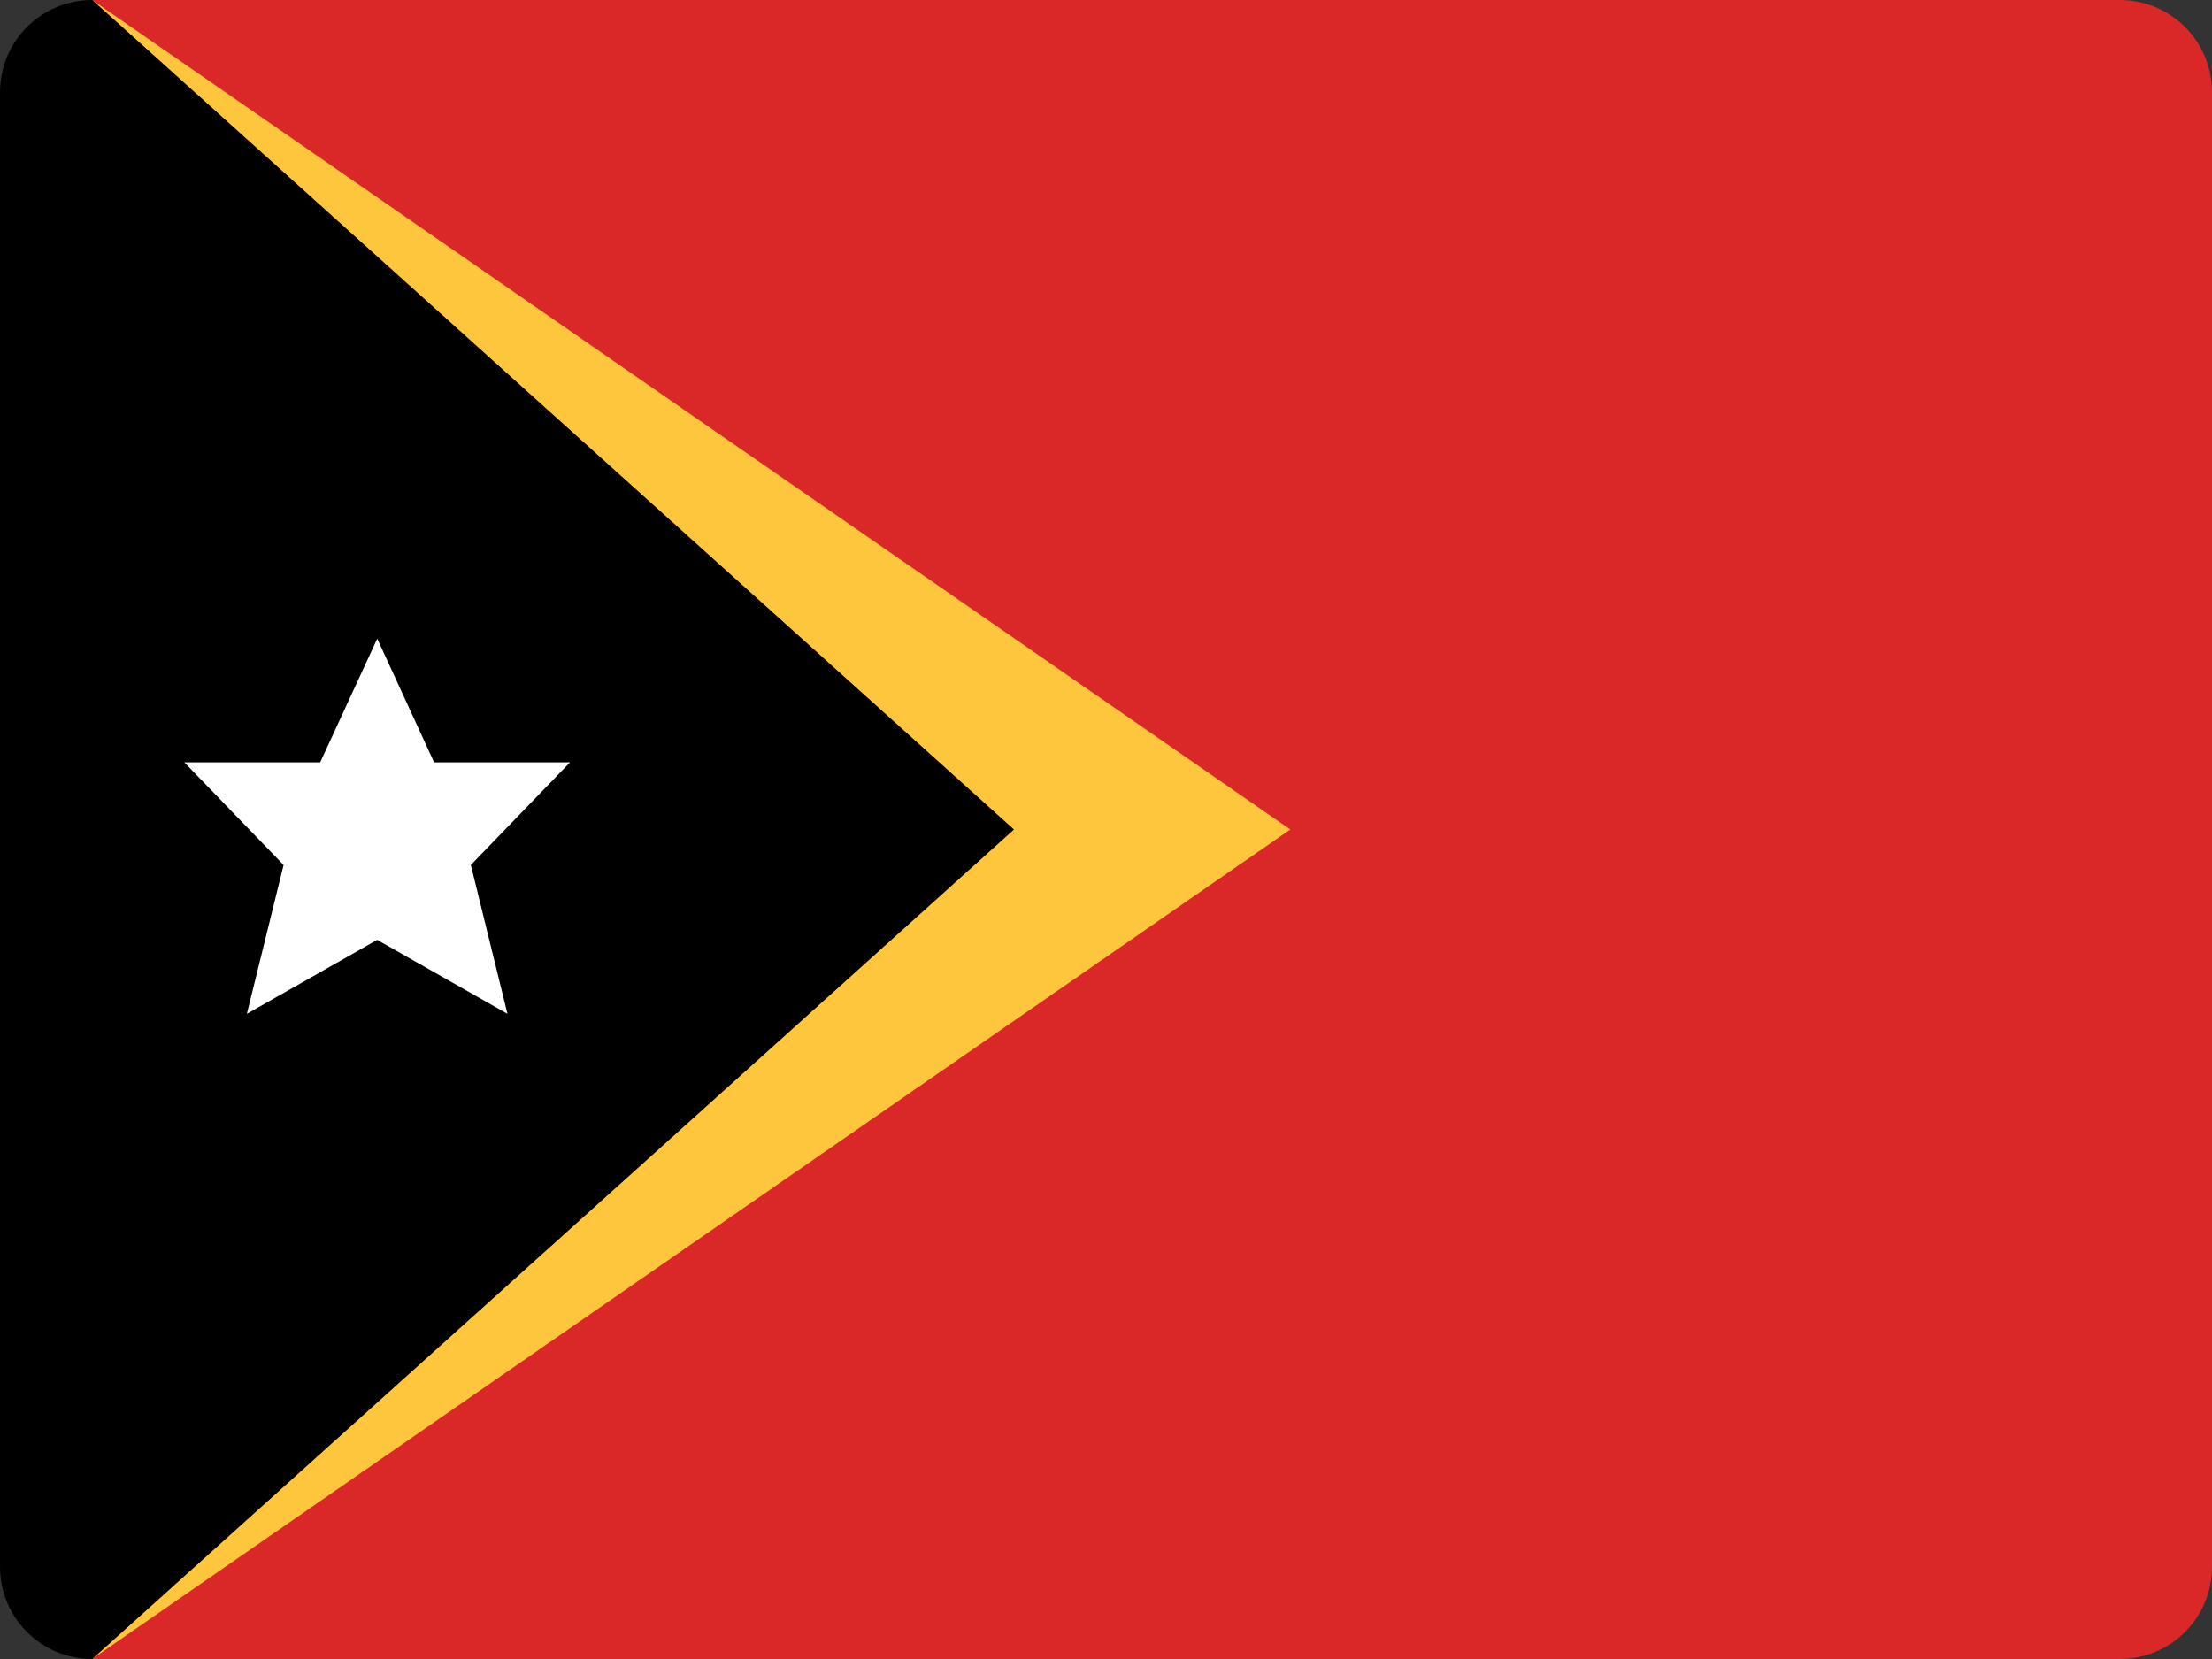 <?xml version="1.0" encoding="UTF-8"?>
<svg width="48px" height="36px" viewBox="0 0 48 36" version="1.1" xmlns="http://www.w3.org/2000/svg" xmlns:xlink="http://www.w3.org/1999/xlink">
    <rect x="0" y="0" width="48" height="36" fill="#333333" stroke="none"/>
    <!-- Generator: Sketch 52.2 (67145) - http://www.bohemiancoding.com/sketch -->
    <title>east-timor-flag-icon</title>
    <desc>Created with Sketch.</desc>
    <g id="Page-1" stroke="none" stroke-width="1" fill="none" fill-rule="evenodd">
        <g id="Flags" transform="translate(-43, -1044)">
            <g id="east-timor-flag-icon" transform="translate(43, 1044)">
                <polygon id="Path" fill="#D21F22" points="14.369 16.543 11.422 16.543 10.184 13.859 8.948 16.543 6 16.543 8.152 18.77 7.357 22 10.183 20.395 13.012 22 12.215 18.77"></polygon>
                <path d="M46,0 L2,0 L22,18 L2,36 L46,36 C47.105,36 48,35.105 48,34 L48,18 L48,2 C48,0.895 47.105,0 46,0 Z" id="Path" fill="#DA2728"></path>
                <polygon id="Path" fill="#FEC63C" points="28 18 2 0 22 18 2 36"></polygon>
                <path d="M2,0 C0.895,0 0,0.895 0,2 L0,18 L0,34 C0,35.105 0.895,36 2,36 L22,18 L2,0 Z" id="Path" fill="#000000"></path>
                <polygon id="Path" fill="#FFFFFF" points="12.369 16.543 9.42 16.543 8.186 13.859 6.948 16.543 4 16.543 6.154 18.77 5.357 22 8.185 20.395 11.012 22 10.217 18.77"></polygon>
            </g>
        </g>
    </g>
</svg>